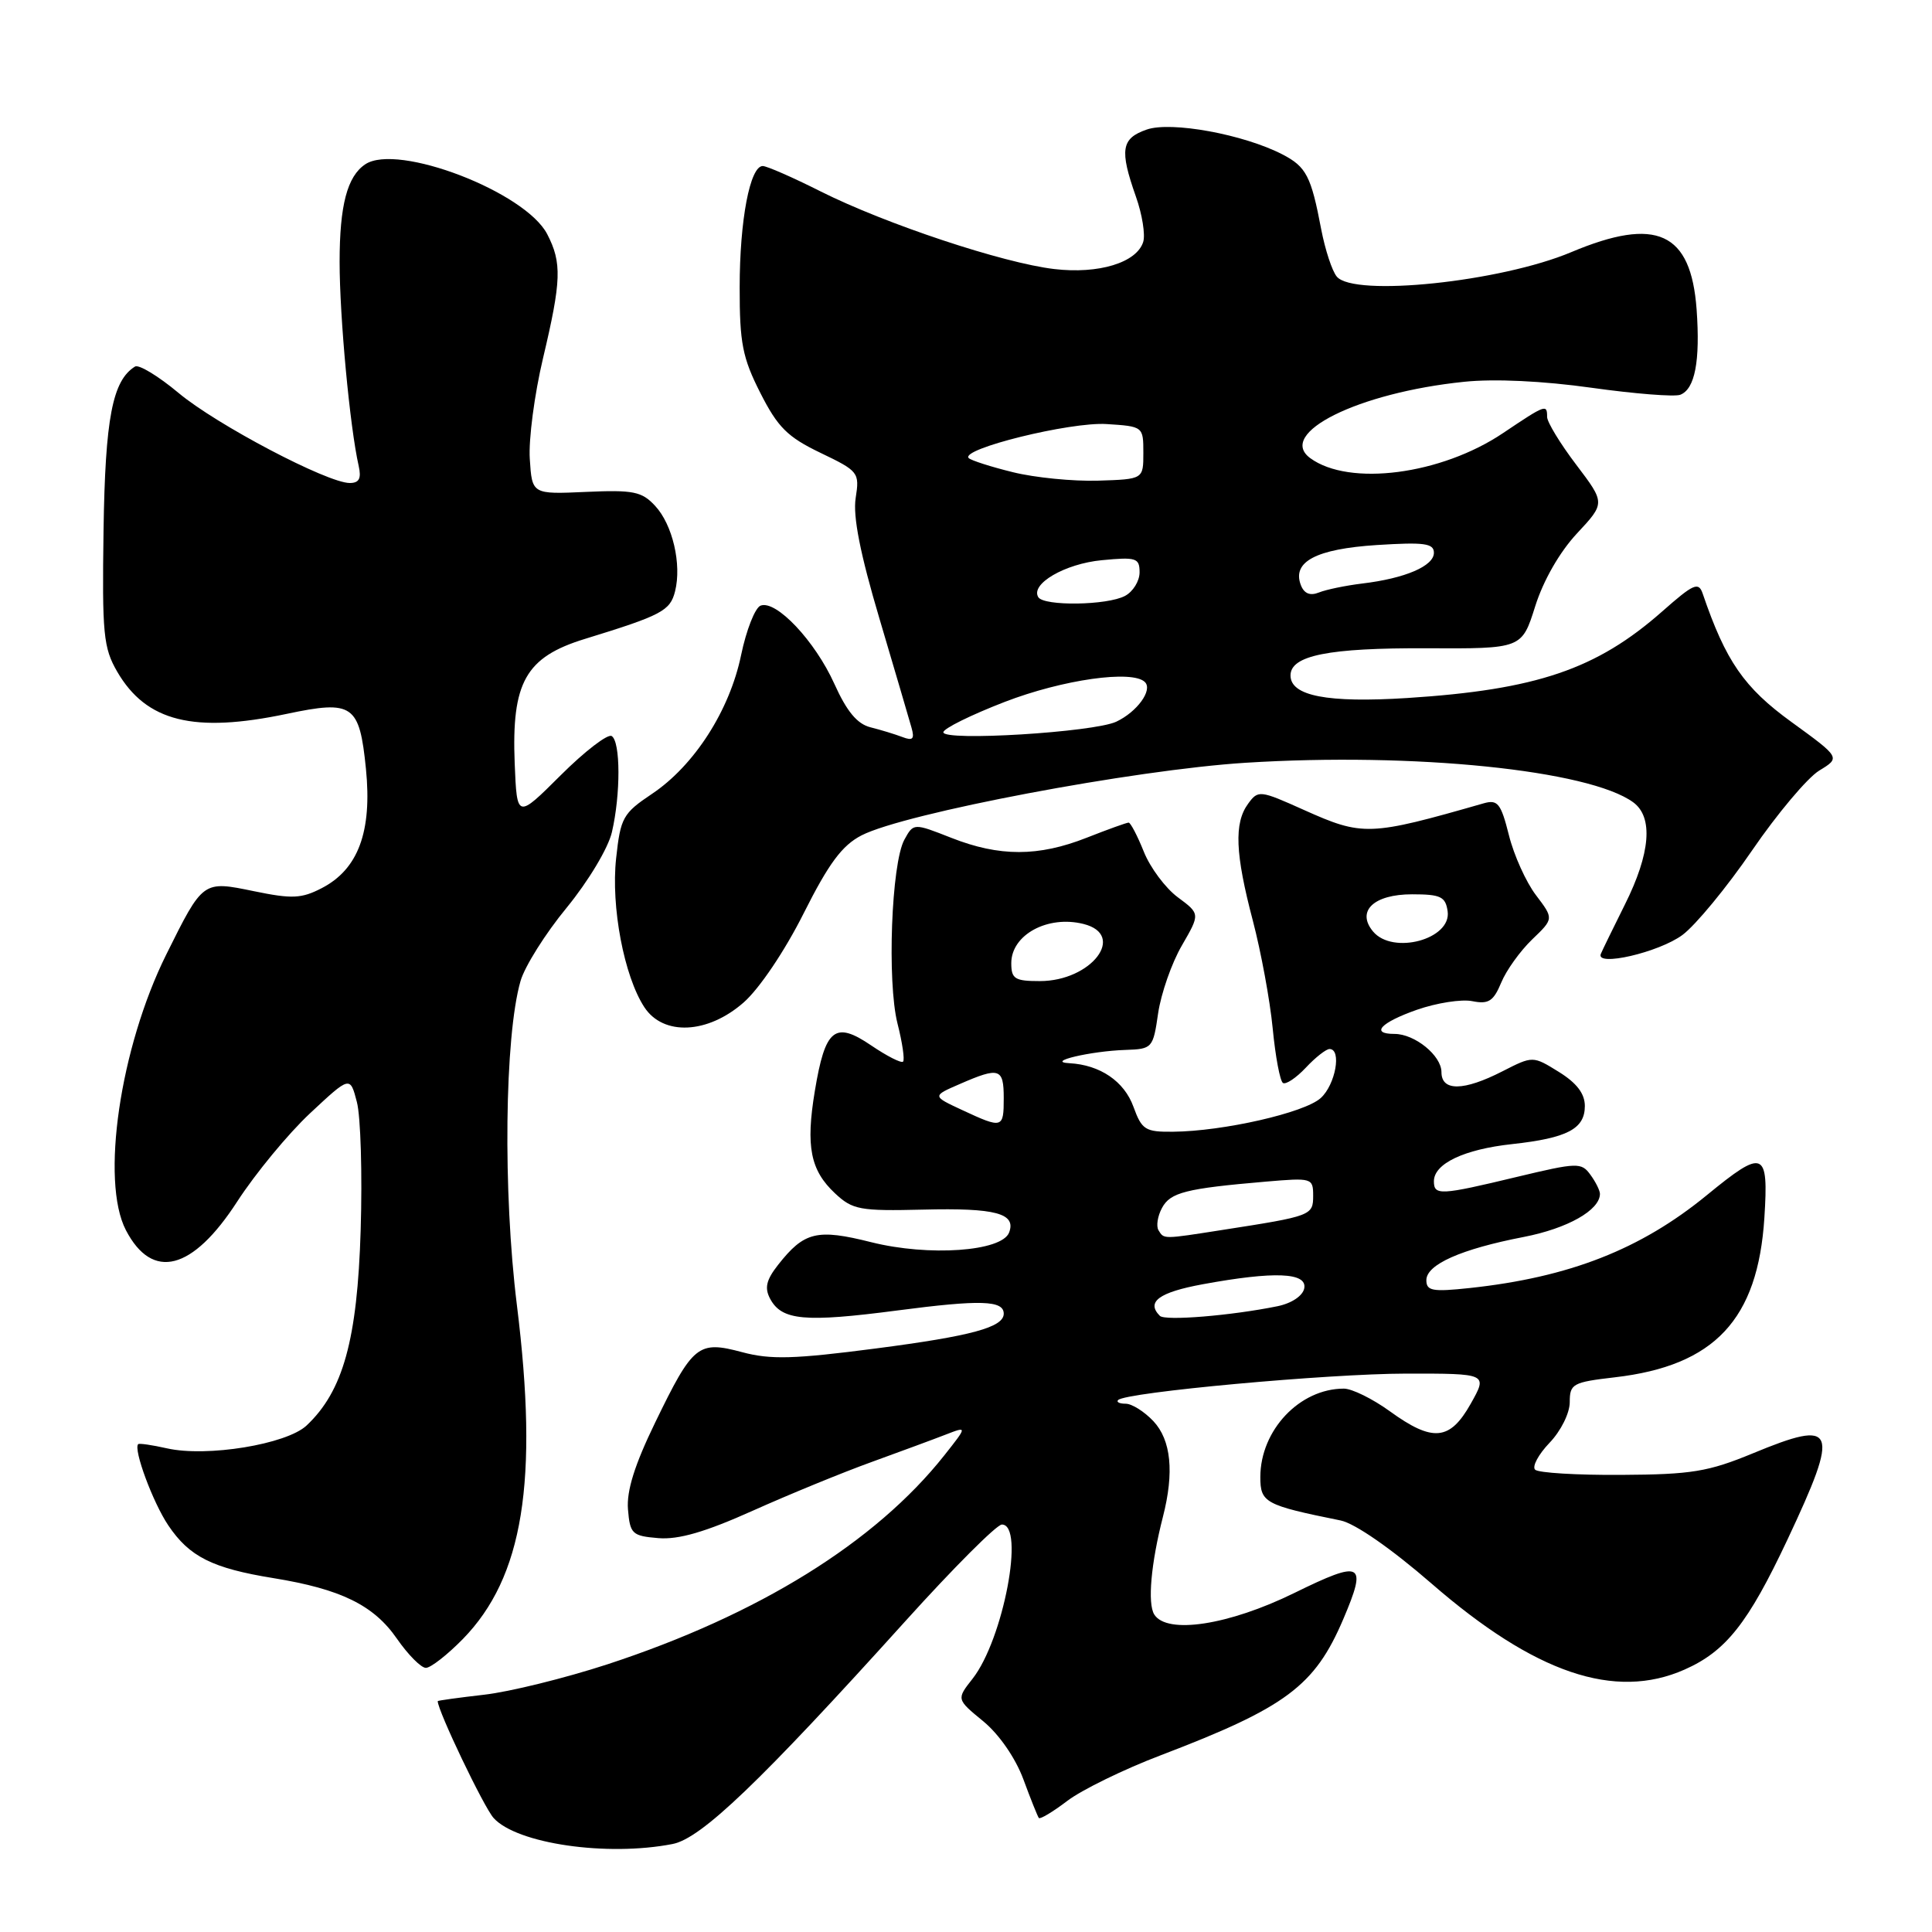 <?xml version="1.0" encoding="UTF-8" standalone="no"?>
<!DOCTYPE svg PUBLIC "-//W3C//DTD SVG 1.1//EN" "http://www.w3.org/Graphics/SVG/1.1/DTD/svg11.dtd" >
<svg xmlns="http://www.w3.org/2000/svg" xmlns:xlink="http://www.w3.org/1999/xlink" version="1.1" viewBox="0 0 256 256">
 <g >
 <path fill="currentColor"
d=" M 89.12 244.34 C 92.92 243.61 100.73 236.12 120.01 214.76 C 126.33 207.76 132.06 202.02 132.75 202.01 C 135.85 201.98 132.94 217.26 128.87 222.44 C 126.73 225.16 126.73 225.16 130.29 228.08 C 132.40 229.82 134.55 232.94 135.60 235.76 C 136.56 238.37 137.49 240.68 137.65 240.89 C 137.81 241.10 139.51 240.08 141.43 238.62 C 143.34 237.17 148.93 234.43 153.86 232.56 C 170.41 226.24 174.20 223.41 177.98 214.57 C 181.20 207.01 180.53 206.65 171.50 211.08 C 162.80 215.35 154.61 216.60 152.94 213.92 C 152.04 212.46 152.51 207.17 154.09 201.00 C 155.61 195.09 155.18 190.82 152.83 188.31 C 151.63 187.04 149.98 186.00 149.16 186.00 C 148.34 186.00 147.89 185.78 148.16 185.51 C 149.19 184.48 175.99 182.02 186.31 182.01 C 197.13 182.00 197.13 182.00 194.88 186.00 C 192.12 190.91 189.85 191.12 184.16 187.00 C 181.88 185.35 179.14 184.00 178.07 184.00 C 172.21 184.00 167.01 189.50 167.00 195.71 C 167.00 199.11 167.61 199.44 177.64 201.47 C 179.54 201.86 184.34 205.19 189.71 209.85 C 203.38 221.72 213.97 225.32 223.21 221.23 C 228.70 218.80 231.63 215.09 236.85 204.00 C 243.83 189.15 243.36 187.98 232.25 192.58 C 226.36 195.01 224.14 195.38 214.83 195.43 C 208.97 195.47 203.82 195.16 203.41 194.74 C 202.99 194.32 203.85 192.72 205.32 191.18 C 206.82 189.62 208.00 187.25 208.00 185.79 C 208.00 183.36 208.39 183.15 213.98 182.50 C 227.19 180.97 232.93 174.85 233.79 161.35 C 234.36 152.43 233.71 152.18 226.17 158.36 C 217.40 165.55 207.95 169.25 194.75 170.67 C 189.81 171.20 189.00 171.05 189.00 169.63 C 189.00 167.55 193.60 165.51 201.92 163.90 C 207.72 162.77 212.00 160.35 212.00 158.19 C 212.00 157.75 211.43 156.60 210.73 155.65 C 209.54 154.01 209.00 154.03 200.98 155.95 C 190.83 158.39 190.00 158.43 190.00 156.52 C 190.00 154.19 194.00 152.29 200.36 151.60 C 207.68 150.80 210.00 149.58 210.00 146.55 C 210.00 144.91 208.92 143.50 206.55 142.03 C 203.11 139.90 203.11 139.90 199.09 141.95 C 193.93 144.59 191.00 144.62 191.00 142.06 C 191.00 139.87 187.47 137.00 184.78 137.00 C 181.53 137.00 182.94 135.49 187.75 133.80 C 190.36 132.89 193.67 132.37 195.09 132.66 C 197.25 133.09 197.89 132.67 198.92 130.20 C 199.59 128.57 201.44 126.00 203.02 124.48 C 205.89 121.73 205.89 121.73 203.52 118.61 C 202.22 116.90 200.60 113.33 199.94 110.67 C 198.88 106.45 198.45 105.92 196.61 106.44 C 181.44 110.79 180.58 110.82 172.75 107.31 C 166.94 104.70 166.71 104.67 165.38 106.50 C 163.50 109.06 163.67 113.12 166.01 122.00 C 167.09 126.12 168.28 132.55 168.64 136.28 C 169.00 140.01 169.61 143.26 170.00 143.50 C 170.39 143.74 171.75 142.83 173.03 141.47 C 174.30 140.11 175.72 139.00 176.17 139.00 C 177.81 139.00 176.96 143.73 175.00 145.50 C 172.85 147.45 162.08 149.90 155.45 149.96 C 151.75 150.00 151.30 149.71 150.19 146.66 C 148.97 143.28 145.77 141.10 141.70 140.88 C 138.44 140.71 144.50 139.27 149.14 139.12 C 152.69 139.00 152.79 138.89 153.46 134.25 C 153.85 131.64 155.25 127.61 156.60 125.29 C 159.03 121.09 159.03 121.09 156.06 118.89 C 154.43 117.68 152.40 114.96 151.56 112.85 C 150.71 110.73 149.80 109.00 149.55 109.00 C 149.29 109.00 146.79 109.90 144.00 111.00 C 137.59 113.53 132.43 113.53 126.06 111.02 C 121.05 109.05 121.05 109.05 119.83 111.27 C 118.11 114.43 117.53 130.07 118.92 135.61 C 119.57 138.16 119.90 140.44 119.66 140.67 C 119.43 140.91 117.52 139.94 115.43 138.52 C 110.62 135.25 109.34 136.29 107.97 144.56 C 106.75 151.91 107.38 155.07 110.64 158.12 C 112.98 160.31 113.92 160.48 122.34 160.28 C 131.93 160.04 134.68 160.78 133.71 163.32 C 132.74 165.83 123.07 166.51 115.45 164.60 C 108.25 162.79 106.56 163.20 103.10 167.60 C 101.53 169.60 101.28 170.66 102.05 172.10 C 103.59 174.97 106.62 175.25 118.93 173.64 C 129.93 172.20 133.00 172.30 133.00 174.07 C 133.00 175.87 128.74 177.03 116.05 178.68 C 105.21 180.09 102.11 180.18 98.34 179.17 C 92.50 177.61 91.83 178.15 86.81 188.50 C 84.09 194.10 83.01 197.55 83.21 200.00 C 83.48 203.26 83.76 203.52 87.24 203.81 C 89.91 204.03 93.46 203.00 99.74 200.18 C 104.56 198.02 111.65 195.11 115.50 193.72 C 119.35 192.32 123.78 190.69 125.34 190.08 C 128.18 188.98 128.18 188.98 125.12 192.85 C 115.99 204.37 100.54 213.96 80.49 220.53 C 74.88 222.36 67.52 224.18 64.14 224.56 C 60.76 224.95 58.00 225.33 58.00 225.41 C 58.00 226.68 64.12 239.48 65.41 240.90 C 68.49 244.30 80.43 246.04 89.12 244.34 Z  M 61.33 217.18 C 69.33 208.98 71.39 196.29 68.49 172.92 C 66.63 157.92 66.86 137.35 68.97 130.00 C 69.52 128.07 72.27 123.69 75.09 120.27 C 77.96 116.76 80.59 112.38 81.08 110.27 C 82.25 105.24 82.23 98.26 81.05 97.53 C 80.53 97.21 77.49 99.54 74.30 102.72 C 68.50 108.50 68.50 108.50 68.20 101.17 C 67.77 90.40 69.65 87.07 77.50 84.66 C 87.68 81.53 88.80 80.94 89.45 78.35 C 90.35 74.77 89.12 69.50 86.80 67.02 C 85.04 65.12 83.91 64.90 77.64 65.18 C 70.50 65.50 70.50 65.50 70.20 60.81 C 70.03 58.23 70.82 52.24 71.95 47.48 C 74.39 37.19 74.47 34.82 72.51 31.03 C 69.62 25.43 52.66 18.92 48.40 21.77 C 46.01 23.36 45.00 27.21 45.00 34.71 C 45.00 42.02 46.36 56.61 47.53 61.75 C 47.90 63.40 47.59 64.00 46.34 64.00 C 43.38 64.00 28.68 56.27 23.65 52.06 C 20.98 49.83 18.39 48.26 17.89 48.57 C 14.90 50.42 13.94 55.42 13.72 70.26 C 13.52 84.01 13.70 85.84 15.53 89.00 C 19.38 95.62 25.67 97.19 38.00 94.59 C 46.77 92.74 47.63 93.34 48.49 101.88 C 49.32 110.20 47.47 115.19 42.62 117.69 C 39.95 119.07 38.69 119.13 33.66 118.09 C 26.86 116.69 26.92 116.64 22.02 126.50 C 15.90 138.83 13.31 156.51 16.68 163.00 C 20.19 169.74 25.51 168.37 31.44 159.20 C 33.84 155.50 38.18 150.23 41.09 147.51 C 46.39 142.56 46.39 142.56 47.29 146.03 C 47.79 147.94 48.02 155.57 47.79 163.00 C 47.35 177.53 45.46 184.34 40.62 188.89 C 37.96 191.38 27.41 193.11 22.11 191.91 C 20.16 191.47 18.44 191.22 18.31 191.36 C 17.64 192.02 20.27 199.11 22.30 202.12 C 25.09 206.27 28.13 207.80 36.23 209.11 C 45.16 210.56 49.52 212.69 52.59 217.13 C 54.07 219.26 55.79 221.00 56.43 221.00 C 57.07 221.00 59.27 219.28 61.33 217.18 Z  M 98.54 132.83 C 100.62 131.00 103.98 126.02 106.48 121.04 C 109.82 114.39 111.58 112.02 114.16 110.69 C 119.88 107.75 150.26 102.00 165.05 101.07 C 187.34 99.67 210.57 102.04 216.41 106.31 C 219.09 108.27 218.70 113.07 215.31 119.85 C 213.77 122.94 212.33 125.89 212.12 126.39 C 211.38 128.15 219.81 126.20 222.93 123.89 C 224.66 122.61 228.81 117.58 232.15 112.70 C 235.49 107.82 239.50 103.06 241.05 102.11 C 243.88 100.39 243.88 100.39 237.38 95.67 C 231.10 91.12 228.67 87.61 225.62 78.67 C 225.07 77.05 224.42 77.34 220.25 81.02 C 211.55 88.69 203.60 91.39 186.48 92.49 C 175.89 93.16 171.00 92.22 171.00 89.50 C 171.00 86.85 176.04 85.84 189.07 85.90 C 201.65 85.96 201.65 85.96 203.42 80.34 C 204.50 76.91 206.66 73.15 208.95 70.69 C 212.71 66.66 212.71 66.66 208.86 61.58 C 206.74 58.79 205.01 55.94 205.00 55.25 C 205.00 53.52 204.83 53.58 199.17 57.38 C 190.97 62.90 178.79 64.49 173.62 60.71 C 169.12 57.42 179.96 52.03 194.00 50.59 C 198.01 50.17 204.48 50.48 210.88 51.38 C 216.59 52.18 221.88 52.60 222.64 52.31 C 224.59 51.56 225.30 47.86 224.81 41.00 C 224.06 30.75 219.50 28.66 208.20 33.41 C 198.83 37.36 179.39 39.38 177.13 36.65 C 176.51 35.91 175.59 33.10 175.07 30.40 C 173.73 23.33 173.09 22.10 169.93 20.46 C 164.78 17.80 155.17 16.04 151.94 17.17 C 148.57 18.34 148.33 19.85 150.51 26.04 C 151.35 28.40 151.78 31.11 151.48 32.06 C 150.61 34.81 145.57 36.34 139.70 35.65 C 132.92 34.86 117.35 29.68 108.77 25.38 C 105.08 23.52 101.61 22.00 101.07 22.00 C 99.38 22.00 98.01 29.17 98.01 38.07 C 98.00 45.44 98.38 47.40 100.75 52.07 C 103.06 56.62 104.34 57.90 108.71 60.00 C 113.77 62.43 113.91 62.60 113.38 66.00 C 113.00 68.41 113.98 73.39 116.54 82.00 C 118.57 88.88 120.49 95.36 120.78 96.42 C 121.21 97.93 120.95 98.19 119.57 97.66 C 118.60 97.29 116.70 96.71 115.34 96.37 C 113.58 95.93 112.20 94.26 110.56 90.62 C 108.00 84.94 102.84 79.46 100.78 80.25 C 100.05 80.53 98.89 83.48 98.20 86.80 C 96.68 94.15 91.99 101.45 86.38 105.20 C 82.54 107.77 82.22 108.35 81.64 113.73 C 80.94 120.14 82.69 129.35 85.38 133.46 C 87.89 137.29 93.78 137.01 98.54 132.83 Z  M 153.69 174.36 C 151.84 172.51 153.56 171.24 159.37 170.17 C 168.85 168.43 173.22 168.60 172.82 170.71 C 172.62 171.71 171.16 172.69 169.28 173.08 C 163.15 174.33 154.39 175.05 153.69 174.36 Z  M 153.51 163.02 C 153.18 162.48 153.38 161.15 153.97 160.06 C 155.07 158.00 157.12 157.48 167.75 156.57 C 173.83 156.05 174.00 156.09 174.00 158.44 C 174.00 161.06 173.78 161.14 162.00 162.97 C 154.02 164.22 154.25 164.21 153.51 163.02 Z  M 127.50 147.09 C 123.50 145.23 123.50 145.23 127.22 143.62 C 132.43 141.35 133.00 141.54 133.00 145.50 C 133.00 149.53 132.85 149.58 127.50 147.09 Z  M 134.00 127.62 C 134.00 123.86 138.83 121.24 143.57 122.43 C 149.31 123.87 144.62 130.00 137.78 130.00 C 134.47 130.00 134.00 129.71 134.00 127.62 Z  M 181.93 123.42 C 179.69 120.72 182.03 118.50 187.11 118.50 C 190.90 118.50 191.54 118.81 191.82 120.75 C 192.35 124.46 184.54 126.56 181.93 123.42 Z  M 125.00 97.03 C 125.00 96.54 128.65 94.74 133.12 93.01 C 140.82 90.04 150.07 88.73 151.71 90.38 C 152.77 91.44 150.67 94.33 147.91 95.63 C 144.92 97.03 125.00 98.25 125.00 97.03 Z  M 137.58 79.13 C 136.50 77.38 141.10 74.70 145.99 74.23 C 150.56 73.79 151.00 73.93 151.00 75.84 C 151.00 76.99 150.13 78.40 149.07 78.96 C 146.72 80.22 138.33 80.34 137.58 79.13 Z  M 172.37 77.53 C 171.18 74.43 174.39 72.74 182.43 72.22 C 188.73 71.82 190.00 71.99 190.00 73.25 C 190.00 75.00 186.19 76.64 180.50 77.32 C 178.30 77.59 175.72 78.12 174.76 78.51 C 173.59 78.98 172.80 78.65 172.37 77.53 Z  M 134.22 62.57 C 131.32 61.86 128.68 61.01 128.36 60.70 C 127.17 59.50 141.83 55.88 146.63 56.19 C 151.47 56.50 151.50 56.52 151.50 60.00 C 151.50 63.50 151.50 63.50 145.50 63.69 C 142.20 63.79 137.12 63.29 134.22 62.57 Z "/>
</g>
</svg>
